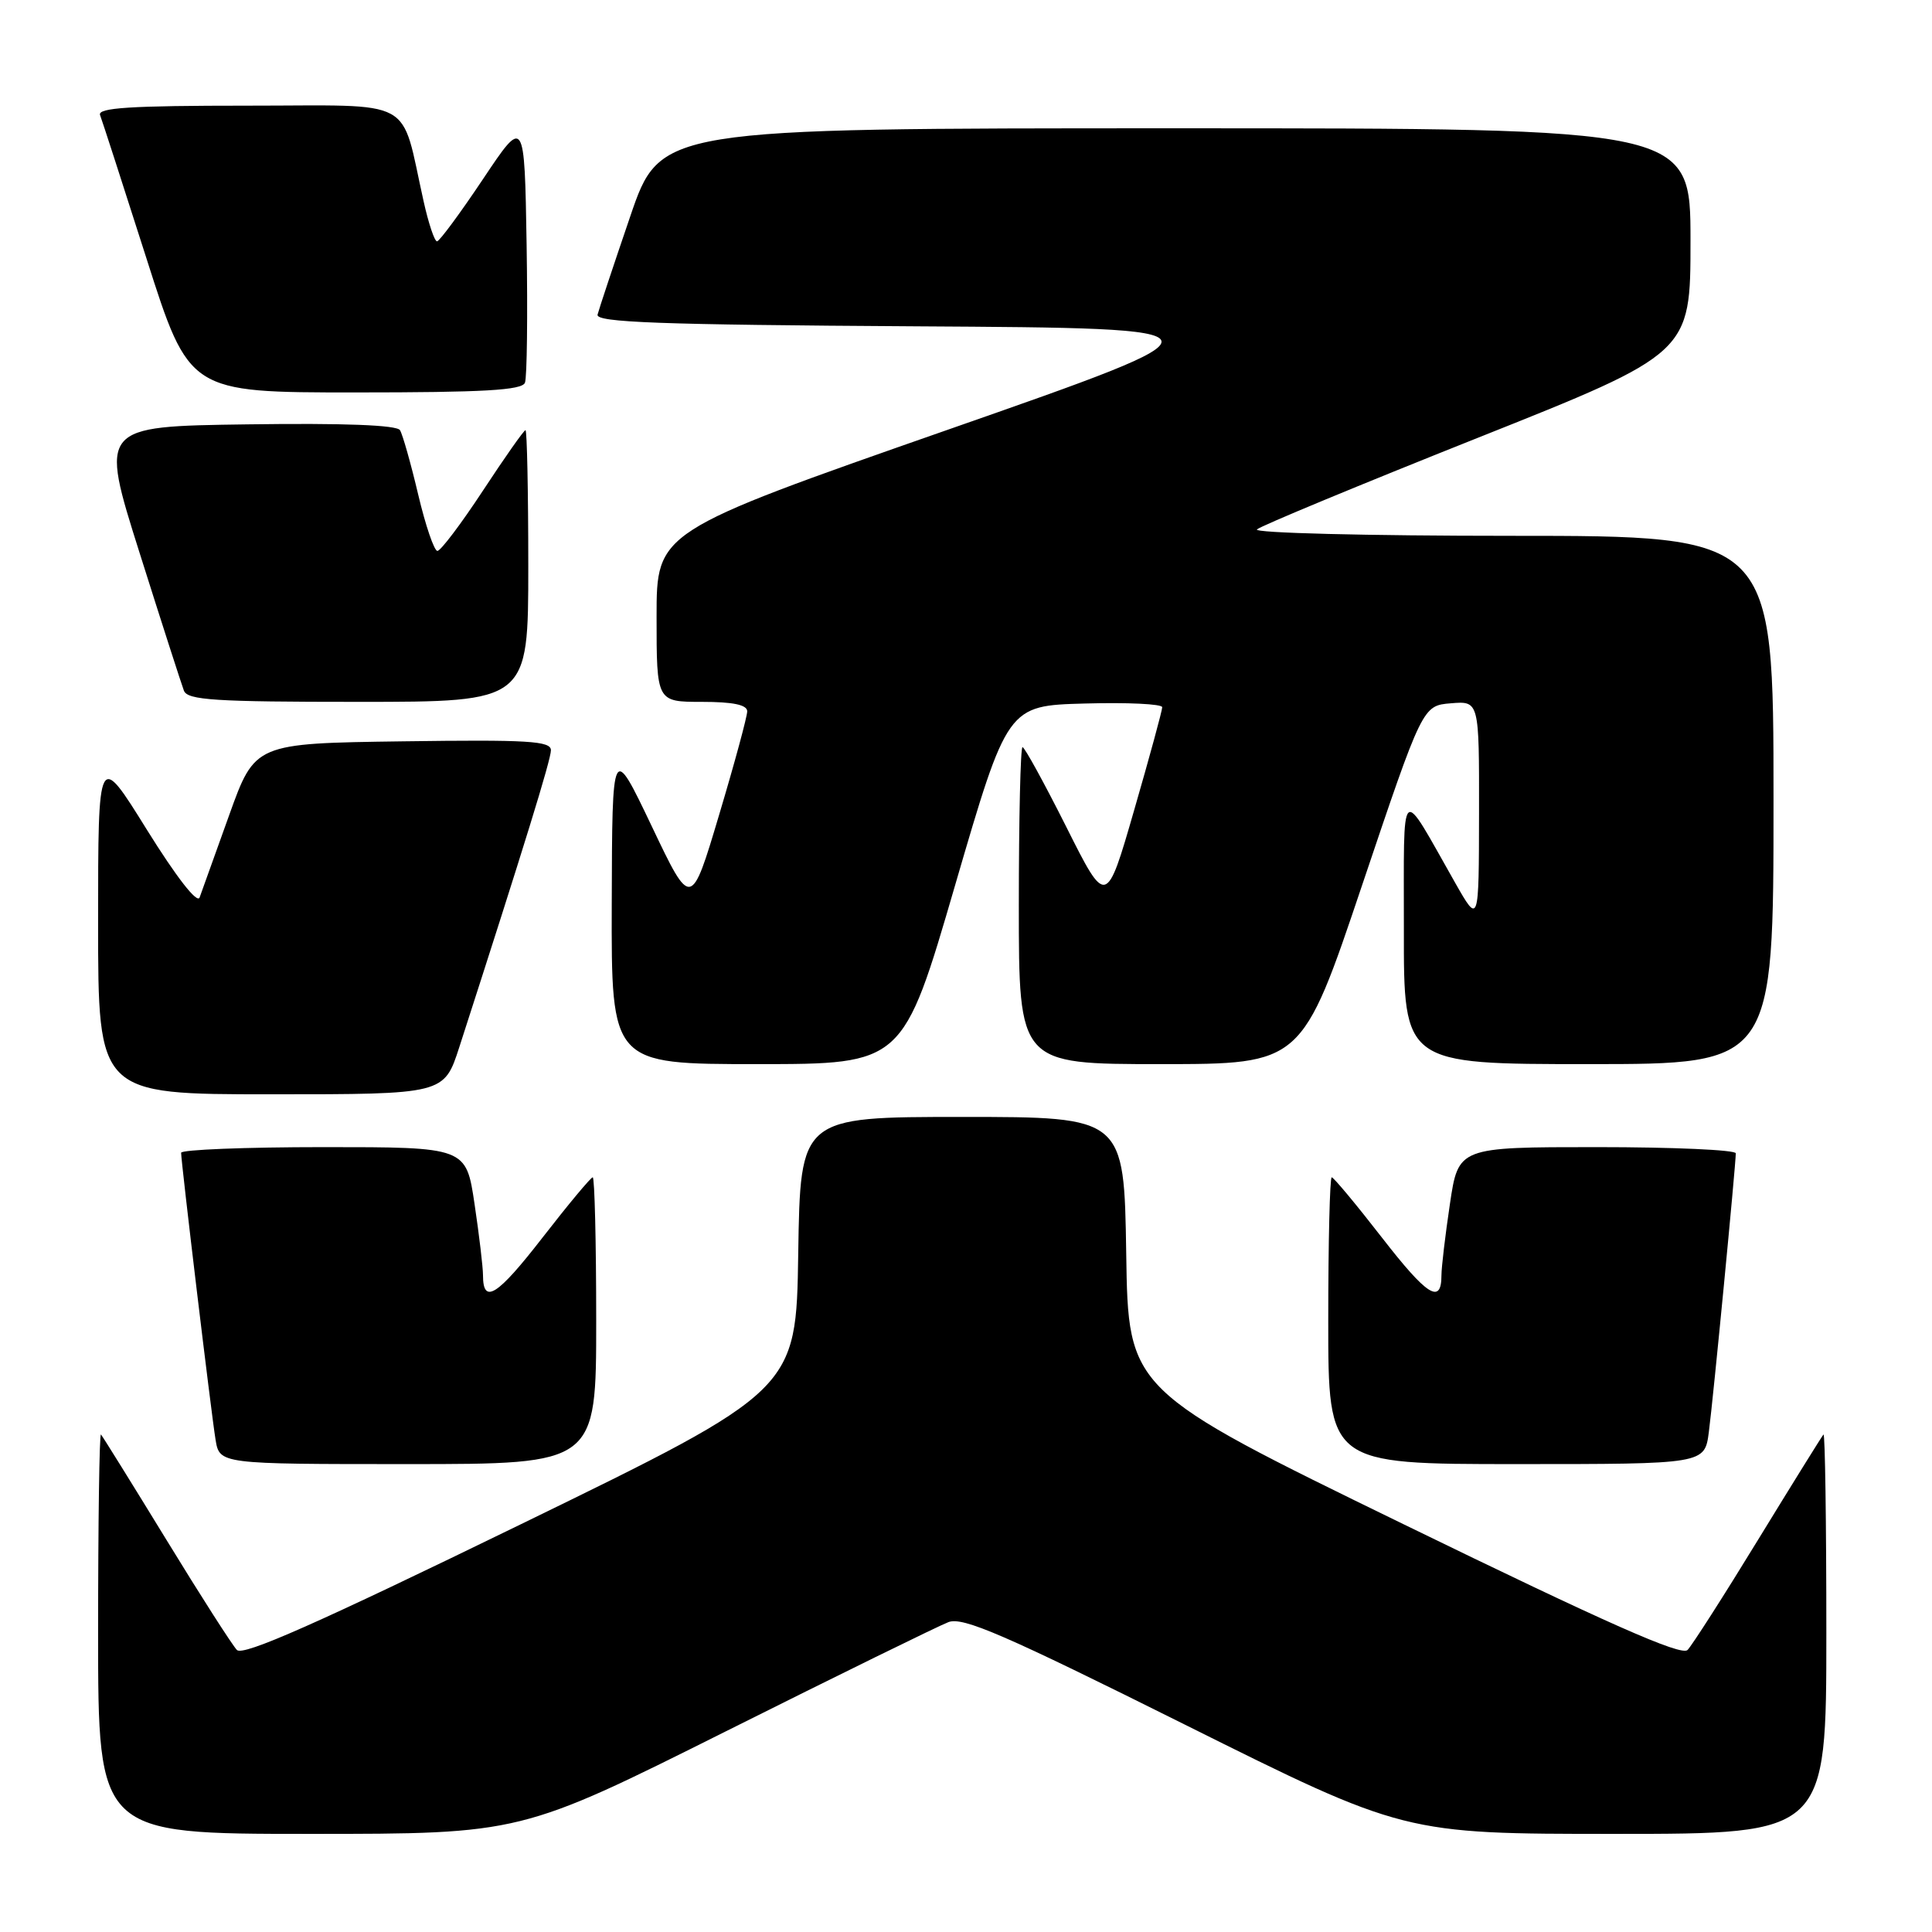 <?xml version="1.0" encoding="UTF-8" standalone="no"?>
<!DOCTYPE svg PUBLIC "-//W3C//DTD SVG 1.1//EN" "http://www.w3.org/Graphics/SVG/1.1/DTD/svg11.dtd" >
<svg xmlns="http://www.w3.org/2000/svg" xmlns:xlink="http://www.w3.org/1999/xlink" version="1.1" viewBox="0 0 256 256">
 <g >
 <path fill="currentColor"
d=" M 96.18 229.41 C 111.13 221.93 124.40 215.42 125.67 214.94 C 127.59 214.21 133.02 216.56 157.02 228.53 C 186.05 243.00 186.05 243.00 214.03 243.00 C 242.00 243.00 242.00 243.00 242.00 216.33 C 242.00 201.67 241.83 189.85 241.62 190.08 C 241.41 190.31 237.52 196.57 232.97 204.00 C 228.43 211.43 224.21 218.01 223.61 218.63 C 222.79 219.47 213.03 215.15 186.00 201.98 C 149.50 184.20 149.50 184.20 149.23 166.10 C 148.95 148.00 148.95 148.00 127.50 148.00 C 106.05 148.00 106.05 148.00 105.77 166.10 C 105.50 184.20 105.50 184.20 69.00 201.98 C 41.97 215.15 32.21 219.47 31.39 218.63 C 30.79 218.01 26.57 211.43 22.03 204.00 C 17.48 196.57 13.59 190.31 13.38 190.08 C 13.17 189.85 13.00 201.67 13.00 216.33 C 13.00 243.00 13.00 243.00 41.01 243.00 C 69.01 243.00 69.01 243.00 96.18 229.41 Z  M 79.00 175.00 C 79.00 164.55 78.79 156.00 78.54 156.00 C 78.29 156.00 75.30 159.59 71.90 163.97 C 65.90 171.71 64.00 172.92 64.00 168.98 C 64.00 167.94 63.50 163.69 62.88 159.54 C 61.76 152.00 61.76 152.00 42.88 152.00 C 32.50 152.00 24.00 152.34 24.00 152.75 C 24.00 154.01 27.99 187.28 28.56 190.75 C 29.09 194.00 29.09 194.00 54.05 194.00 C 79.00 194.00 79.00 194.00 79.00 175.00 Z  M 226.43 189.75 C 227.00 185.46 230.00 154.34 230.00 152.82 C 230.00 152.37 221.73 152.00 211.62 152.00 C 193.24 152.00 193.24 152.00 192.12 159.54 C 191.50 163.69 191.00 167.94 191.00 168.98 C 191.00 172.92 189.10 171.71 183.10 163.97 C 179.70 159.59 176.71 156.00 176.46 156.00 C 176.21 156.00 176.00 164.55 176.00 175.00 C 176.00 194.00 176.00 194.00 200.94 194.00 C 225.88 194.00 225.88 194.00 226.43 189.75 Z  M 60.86 138.75 C 69.46 112.12 73.00 100.66 73.00 99.41 C 73.00 98.18 69.99 98.00 53.39 98.23 C 33.78 98.50 33.78 98.50 30.37 108.00 C 28.50 113.22 26.73 118.14 26.45 118.92 C 26.13 119.78 23.37 116.22 19.46 109.94 C 13.00 99.54 13.00 99.54 13.00 122.27 C 13.00 145.00 13.00 145.00 35.92 145.00 C 58.84 145.00 58.84 145.00 60.86 138.75 Z  M 126.57 117.25 C 133.50 93.50 133.50 93.50 143.75 93.22 C 149.39 93.06 154.00 93.28 154.00 93.71 C 154.00 94.14 152.33 100.27 150.29 107.32 C 146.59 120.14 146.59 120.14 141.29 109.57 C 138.37 103.76 135.76 99.00 135.49 99.00 C 135.22 99.00 135.00 108.45 135.00 120.00 C 135.00 141.00 135.00 141.00 153.75 141.00 C 172.51 141.00 172.51 141.00 180.50 117.25 C 188.50 93.50 188.50 93.50 192.25 93.19 C 196.00 92.88 196.00 92.88 195.98 107.69 C 195.96 122.50 195.96 122.50 192.83 117.00 C 185.36 103.85 186.04 103.23 186.02 123.25 C 186.00 141.00 186.00 141.00 210.50 141.00 C 235.00 141.00 235.00 141.00 235.00 106.00 C 235.00 71.00 235.00 71.00 200.30 71.00 C 181.10 71.00 166.02 70.62 166.55 70.15 C 167.07 69.68 180.21 64.23 195.75 58.04 C 224.00 46.79 224.00 46.79 224.00 31.90 C 224.00 17.00 224.00 17.00 155.75 17.00 C 87.49 17.00 87.49 17.00 83.50 28.70 C 81.30 35.14 79.36 40.98 79.18 41.69 C 78.92 42.72 87.29 43.03 121.44 43.24 C 164.03 43.50 164.03 43.50 125.51 56.97 C 87.00 70.44 87.00 70.44 87.00 81.72 C 87.00 93.00 87.00 93.00 93.00 93.00 C 97.13 93.00 99.00 93.39 99.01 94.25 C 99.01 94.94 97.34 101.11 95.29 107.96 C 91.57 120.43 91.57 120.43 86.35 109.46 C 81.12 98.50 81.12 98.50 81.06 119.75 C 81.00 141.00 81.00 141.00 100.32 141.00 C 119.65 141.00 119.65 141.00 126.57 117.25 Z  M 70.00 75.00 C 70.00 65.10 69.83 57.00 69.63 57.00 C 69.42 57.00 66.89 60.60 64.00 65.00 C 61.11 69.40 58.39 73.00 57.96 73.00 C 57.53 73.00 56.38 69.63 55.41 65.52 C 54.44 61.41 53.35 57.57 53.00 57.00 C 52.58 56.32 45.58 56.05 32.78 56.23 C 13.20 56.50 13.20 56.50 18.50 73.27 C 21.41 82.49 24.06 90.70 24.37 91.52 C 24.85 92.77 28.48 93.00 47.47 93.00 C 70.00 93.00 70.00 93.00 70.00 75.00 Z  M 69.56 50.71 C 69.83 50.01 69.93 41.79 69.78 32.46 C 69.50 15.50 69.50 15.50 64.00 23.73 C 60.98 28.25 58.23 31.97 57.91 31.98 C 57.58 31.99 56.78 29.60 56.13 26.67 C 53.00 12.69 55.41 14.00 32.85 14.00 C 17.21 14.00 12.89 14.28 13.26 15.25 C 13.53 15.94 16.29 24.49 19.41 34.25 C 25.07 52.00 25.07 52.00 47.07 52.00 C 64.08 52.00 69.17 51.71 69.56 50.71 Z "/>
</g>
</svg>